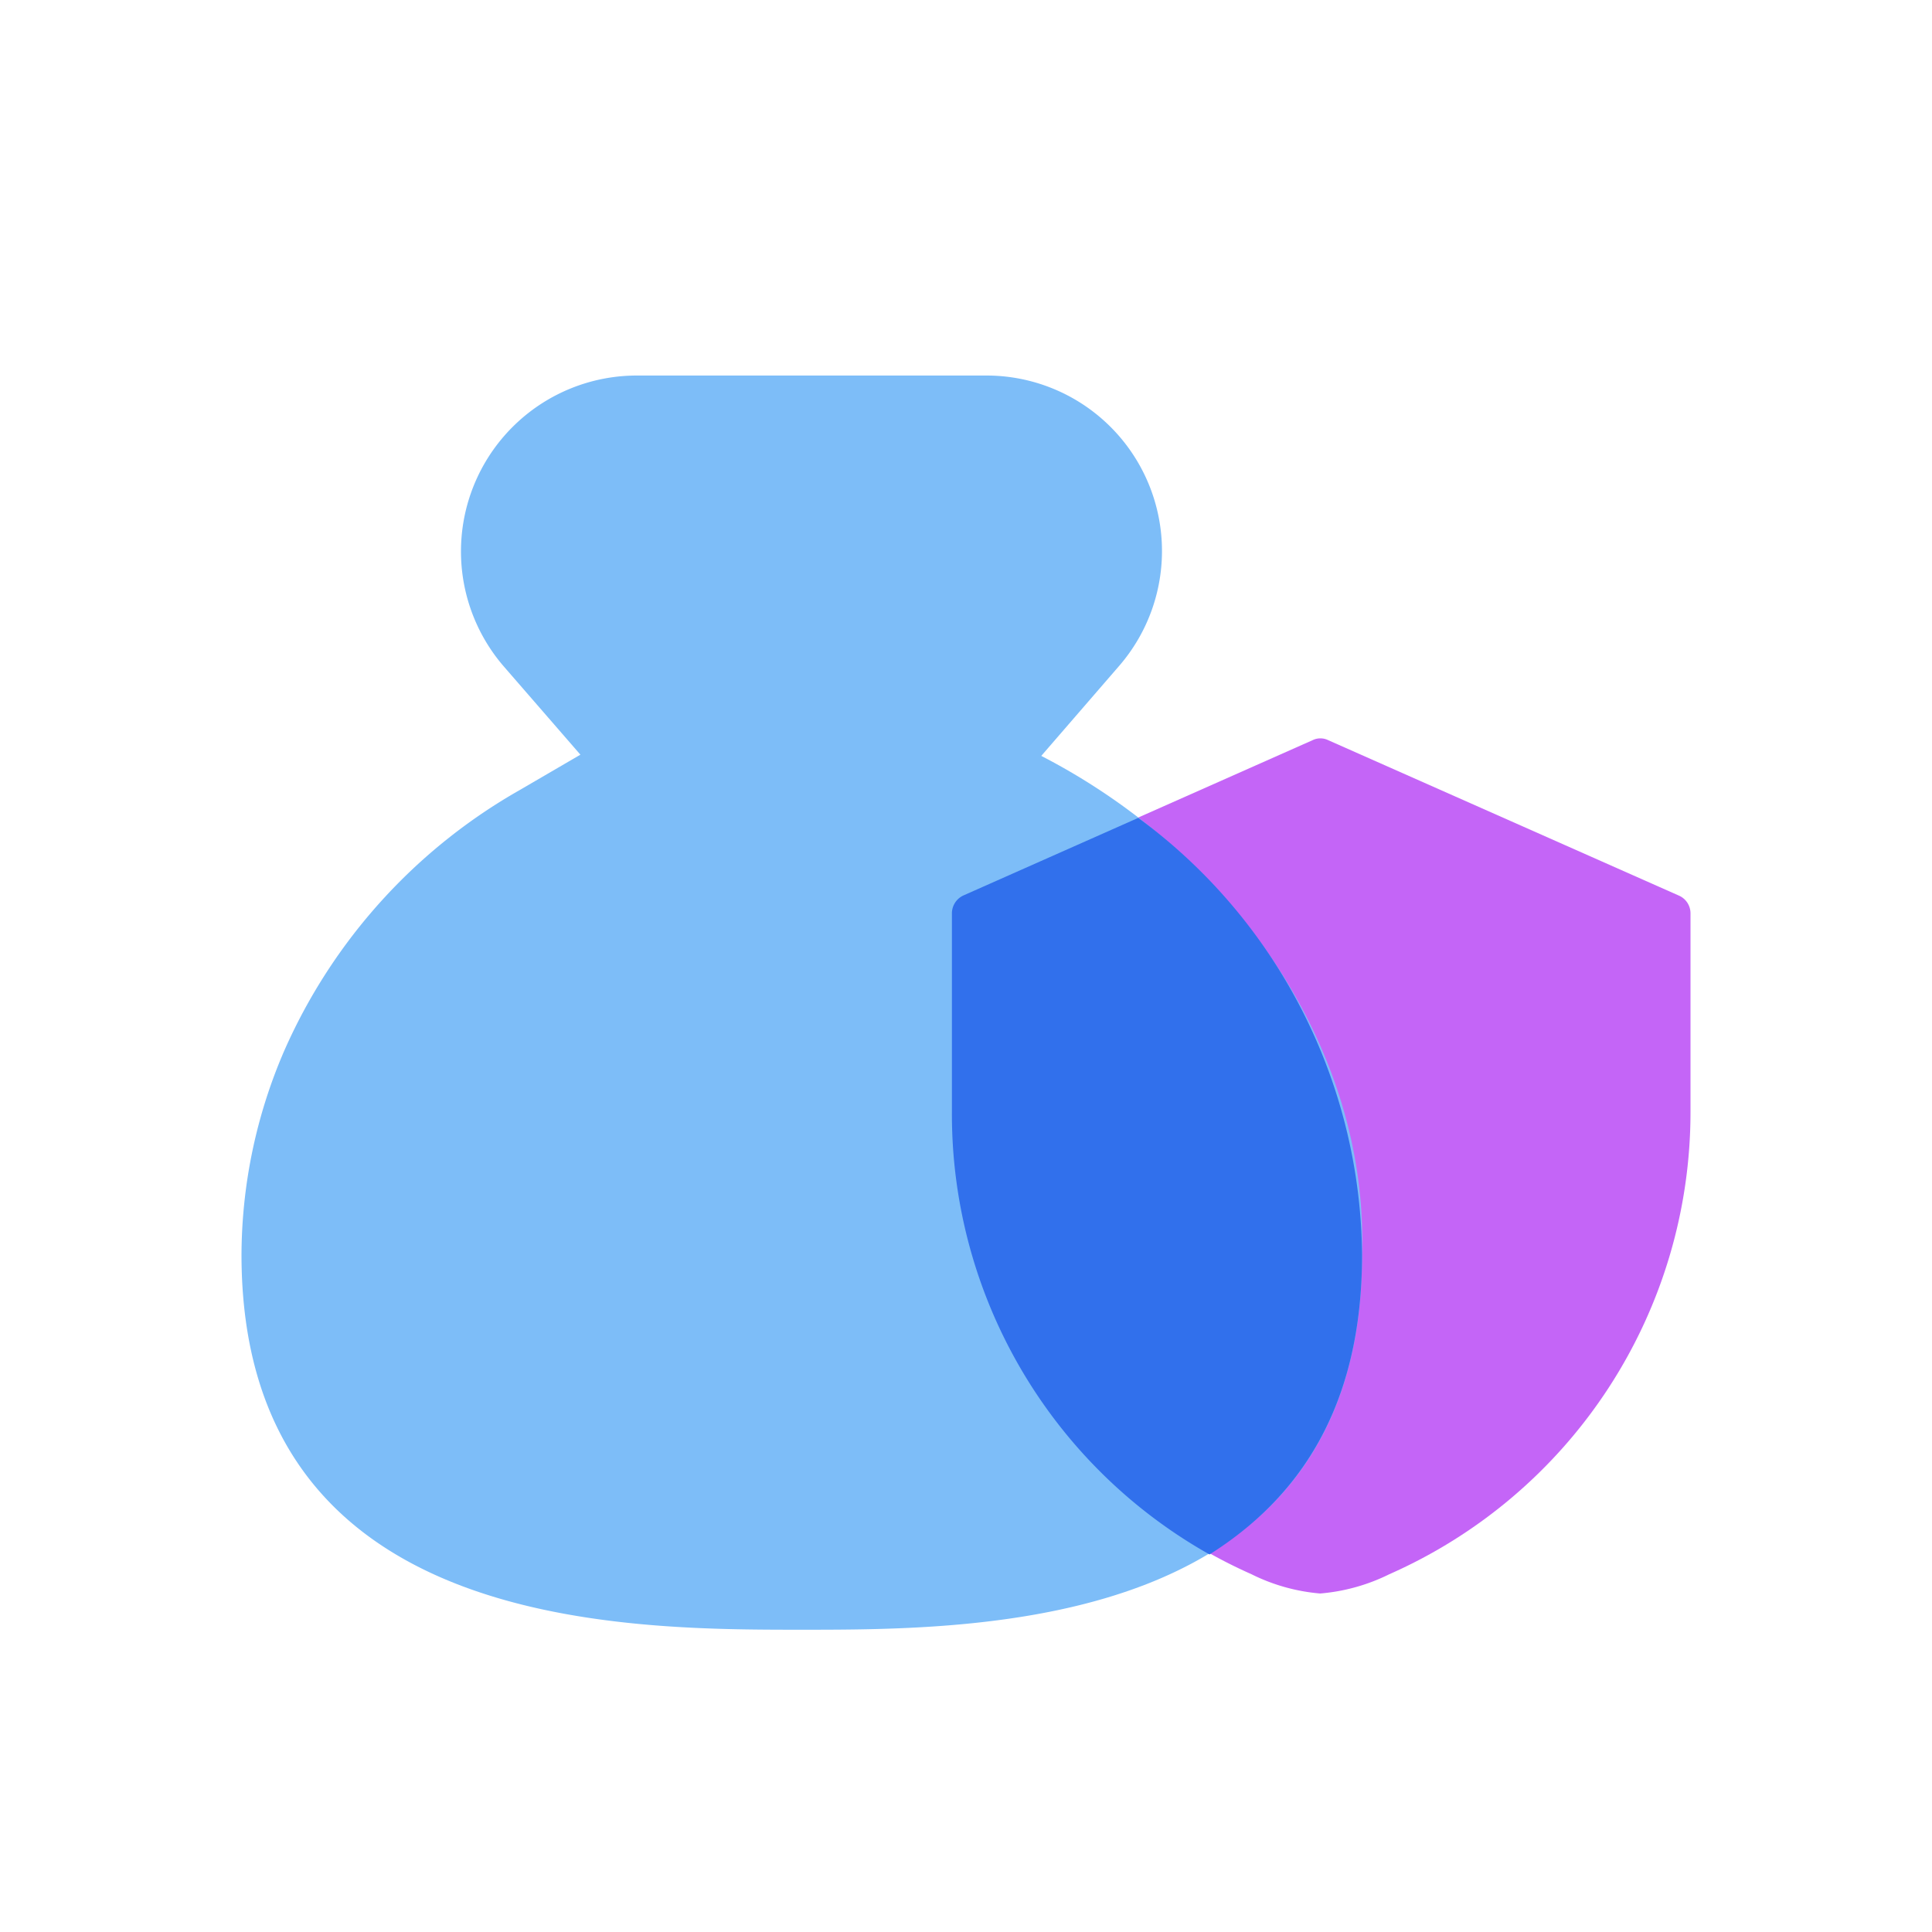 <svg xmlns="http://www.w3.org/2000/svg" viewBox="0 0 48 48"><path d="M41.71 22.25 33 18.39a.44.44 0 0 0-.39 0l-8.7 3.86a.49.49 0 0 0-.28.44v4.93a12.55 12.55 0 0 0 7.46 11.49 4.71 4.71 0 0 0 1.71.48 4.75 4.75 0 0 0 1.72-.48A12.55 12.55 0 0 0 42 27.62v-4.93a.48.48 0 0 0-.29-.44Z" style="fill:#c465f7"/><path d="m25.87 18.78 1.93-2.23a4.36 4.36 0 0 0-3.3-7.22h-8.68a4.37 4.37 0 0 0-3.31 7.22l1.91 2.2-1.51.88a13.88 13.88 0 0 0-5.85 6.48A12.86 12.86 0 0 0 6 31.17c0 9.32 9.42 9.32 13.92 9.32s13.92 0 13.92-9.32c.16-5.12-3.18-9.92-7.97-12.39Z" style="fill:#7dbdf8"/><path d="M33.84 31.17a13.61 13.61 0 0 0-5.56-10.85l-4.35 1.93a.49.49 0 0 0-.28.44v4.93a12.55 12.55 0 0 0 6.4 11c2.19-1.38 3.79-3.62 3.79-7.45Z" style="fill:#3170ec"/></svg>